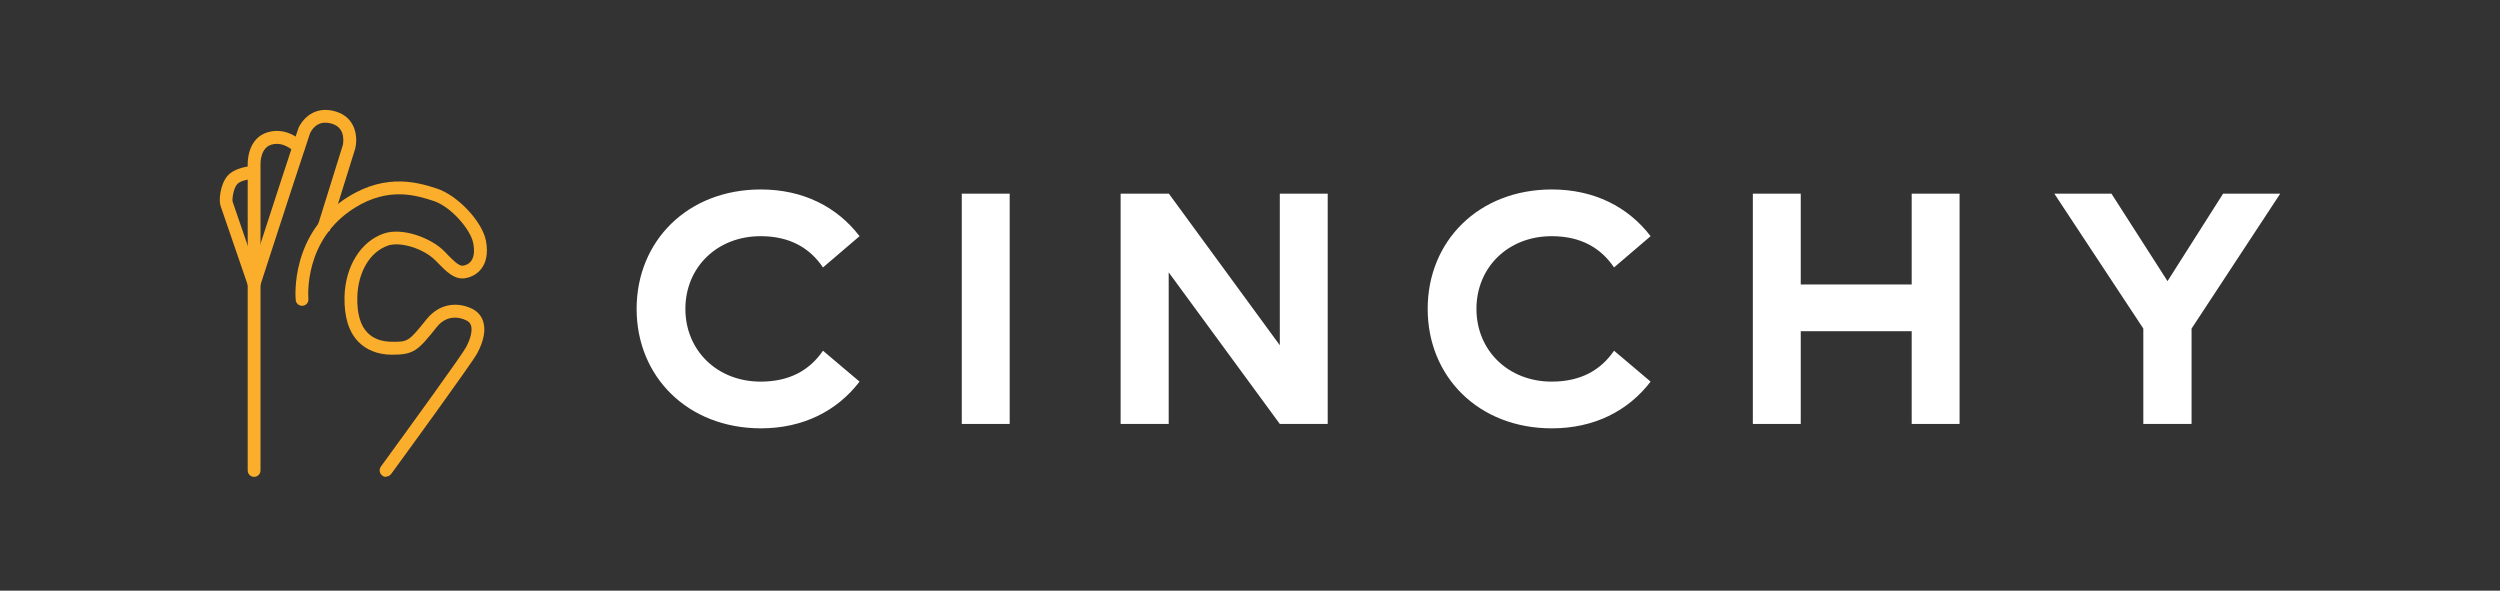 <svg width="182" height="43" viewBox="0 0 182 43" fill="none" xmlns="http://www.w3.org/2000/svg">
<rect x="0" y="0" width="182" height="43" fill="#333333" stroke="none"/>
<path d="M28.101 34.715C28.008 34.715 27.905 34.687 27.83 34.621C27.625 34.471 27.579 34.172 27.728 33.967C30.086 30.732 33.685 25.758 33.927 25.281C34.272 24.636 34.402 24.056 34.291 23.701C34.244 23.542 34.141 23.421 33.974 23.337C33.358 23.019 32.463 22.972 31.802 23.804C30.441 25.496 30.17 25.833 28.502 25.823C27.504 25.814 26.665 25.478 26.078 24.87C25.379 24.141 25.052 23.047 25.08 21.607C25.136 19.382 26.264 17.578 27.942 16.998C29.285 16.54 31.373 17.306 32.352 18.297L32.529 18.484C32.957 18.924 33.396 19.372 33.685 19.345C33.871 19.316 34.132 19.242 34.309 18.989C34.514 18.699 34.561 18.251 34.449 17.69C34.253 16.689 32.808 15.025 31.55 14.623C30.301 14.221 28.297 13.585 25.826 15.128C22.107 17.447 22.442 21.579 22.452 21.757C22.48 22.009 22.284 22.243 22.032 22.261C21.771 22.28 21.547 22.093 21.529 21.841C21.51 21.644 21.109 16.96 25.341 14.333C28.175 12.566 30.515 13.314 31.774 13.716C33.302 14.202 35.092 16.11 35.372 17.503C35.577 18.54 35.325 19.176 35.074 19.522C34.785 19.924 34.337 20.186 33.815 20.261C33.069 20.354 32.482 19.765 31.867 19.129L31.69 18.952C30.851 18.101 29.145 17.568 28.25 17.877C26.936 18.325 26.059 19.803 26.013 21.626C25.985 22.804 26.227 23.683 26.749 24.215C27.159 24.645 27.756 24.87 28.511 24.879C29.704 24.898 29.751 24.86 31.037 23.262C32.1 21.934 33.507 22.037 34.402 22.495C34.785 22.692 35.055 23.009 35.176 23.411C35.372 24.019 35.223 24.814 34.747 25.711C34.384 26.403 29.079 33.686 28.474 34.509C28.38 34.63 28.241 34.696 28.101 34.696V34.715Z" fill="#FAAE2B"/>
<path d="M18.499 34.715C18.238 34.715 18.033 34.509 18.033 34.247V11.94C18.033 11.874 17.986 10.051 19.515 9.621C20.969 9.21 22.023 10.322 22.069 10.379C22.246 10.566 22.237 10.865 22.051 11.042C21.864 11.22 21.575 11.211 21.389 11.024C21.352 10.986 20.652 10.276 19.767 10.528C18.946 10.762 18.965 11.884 18.965 11.931V34.247C18.965 34.509 18.76 34.715 18.499 34.715V34.715Z" fill="#FAAE2B"/>
<path d="M18.947 20.812L18.061 20.522C19.692 15.483 21.669 9.444 21.743 9.285C22.163 8.443 23.095 7.695 24.465 8.125C25.975 8.593 26.041 10.089 25.863 10.809L23.98 16.848L23.086 16.568L24.959 10.556C24.978 10.463 25.211 9.331 24.186 9.014C23.272 8.733 22.806 9.229 22.573 9.696C22.47 9.967 20.336 16.493 18.937 20.812H18.947Z" fill="#FAAE2B"/>
<path d="M18.061 20.822C17.287 18.559 16.113 15.137 16.057 14.988C15.917 14.614 16.02 13.464 16.541 12.828C17.064 12.192 18.182 12.099 18.313 12.089L18.369 13.024C18.098 13.043 17.464 13.165 17.259 13.417C16.98 13.754 16.896 14.502 16.933 14.679C17.008 14.876 18.863 20.279 18.937 20.513L18.052 20.812L18.061 20.822Z" fill="#FAAE2B"/>
<g clip-path="url(#clip0_620_9407)">
<path d="M46.346 22.488C46.346 17.552 50.048 13.793 55.386 13.793C58.467 13.793 60.94 15.059 62.575 17.194L59.913 19.47C58.962 18.063 57.516 17.194 55.373 17.194C52.191 17.194 49.896 19.47 49.896 22.488C49.896 25.505 52.203 27.782 55.373 27.782C57.516 27.782 58.962 26.925 59.913 25.531L62.575 27.782C60.94 29.917 58.467 31.183 55.386 31.183C50.048 31.17 46.346 27.411 46.346 22.488Z" fill="white"/>
<path d="M70.018 30.863V14.099H73.505V30.863H70.018Z" fill="white"/>
<path d="M81.581 30.863V14.099H85.094L93.17 25.135V14.099H96.657V30.863H93.17L85.081 19.828V30.863H81.594H81.581Z" fill="white"/>
<path d="M103.935 22.488C103.935 17.552 107.637 13.793 112.975 13.793C116.056 13.793 118.529 15.059 120.164 17.194L117.502 19.47C116.551 18.063 115.105 17.194 112.962 17.194C109.78 17.194 107.485 19.47 107.485 22.488C107.485 25.505 109.793 27.782 112.962 27.782C115.105 27.782 116.551 26.925 117.502 25.531L120.164 27.782C118.529 29.917 116.056 31.183 112.975 31.183C107.637 31.183 103.935 27.424 103.935 22.488Z" fill="white"/>
<path d="M127.607 30.863V14.099H131.094V20.71H139.171V14.099H142.657V30.863H139.171V24.112H131.094V30.863H127.607V30.863Z" fill="white"/>
<path d="M156.034 30.863V23.92L149.555 14.099H153.714L157.796 20.467L161.841 14.099H166L159.546 23.92V30.863H156.034Z" fill="white"/>
</g>
<defs>
<clipPath id="clip0_620_9407">
<rect width="119.654" height="17.378" fill="white" transform="translate(46.346 13.793)"/>
</clipPath>
</defs>
</svg>
